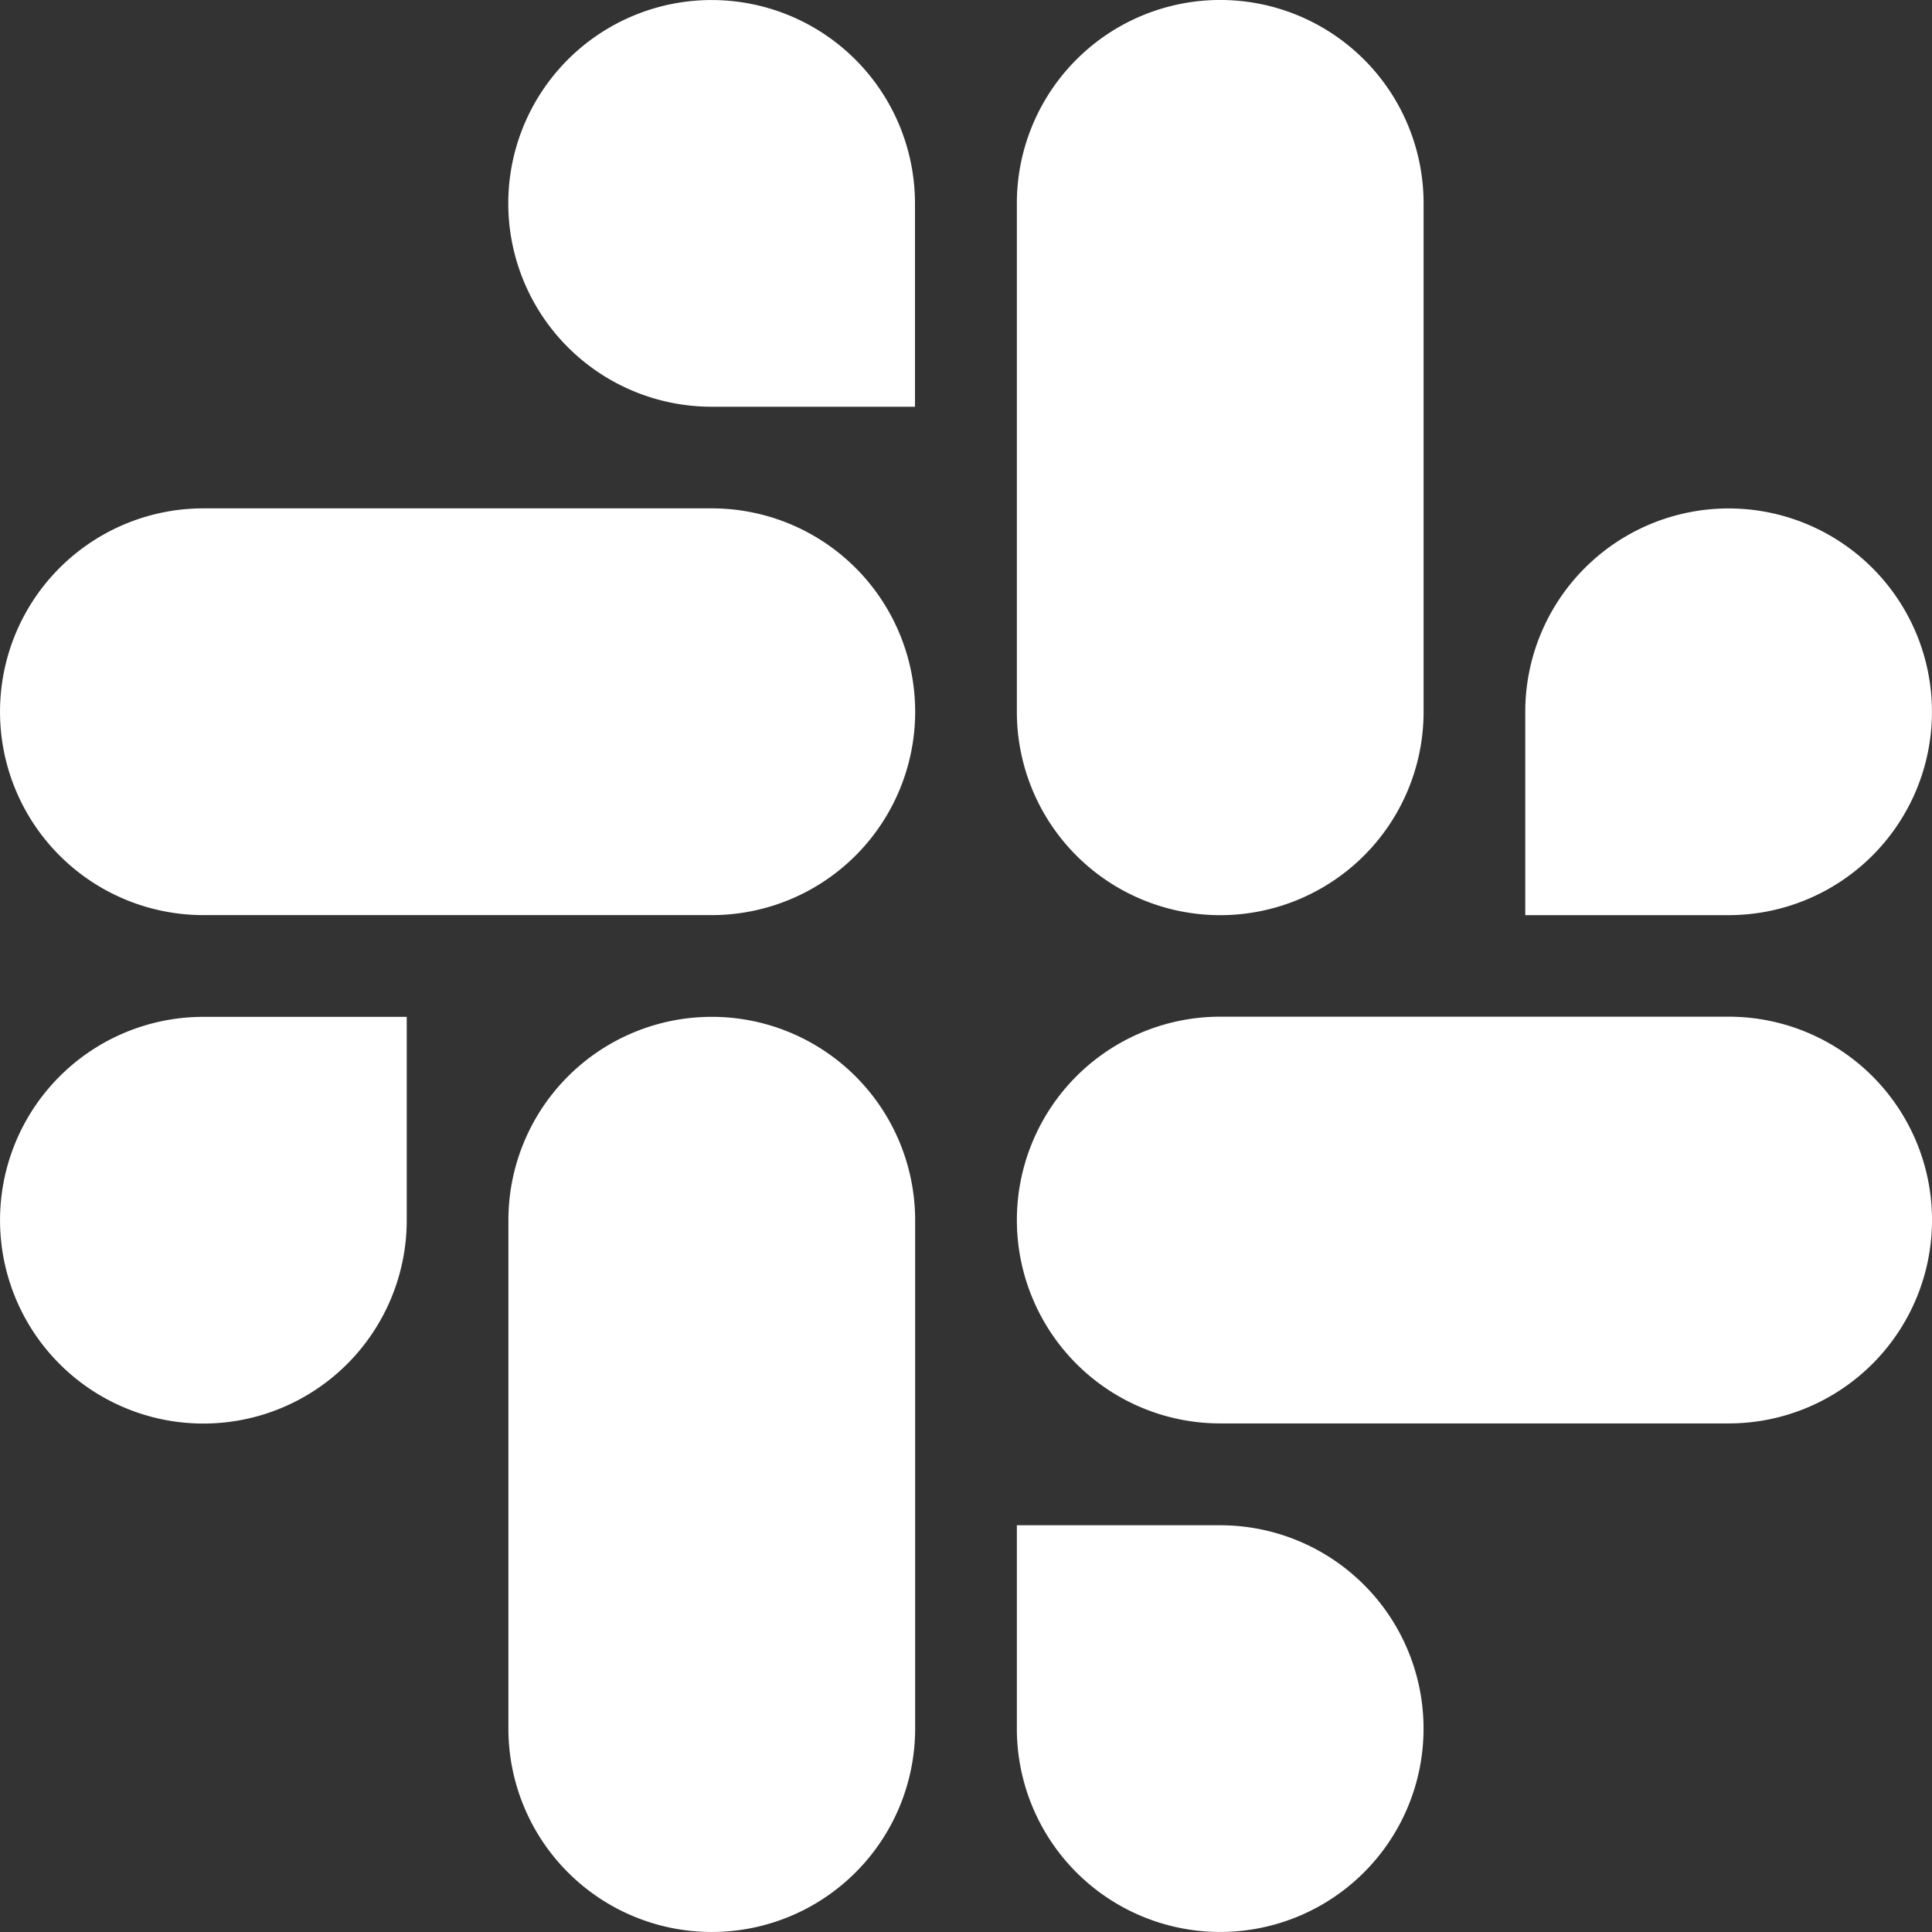 <svg xmlns="http://www.w3.org/2000/svg" width="45.073" height="45.073" viewBox="0 0 45.073 45.073">
    <rect x="0" y="0" width="45.073" height="45.073" fill="#333333" stroke="none"/>
    <g id="Group_208" data-name="Group 208" transform="translate(-661.145 -806.287)">
        <g id="Group_204" data-name="Group 204" transform="translate(661.145 830.01)">
            <path id="Path_208" d="M670.634 856.859a4.744 4.744 0 1 1-4.744-4.744h4.744z" fill="#fff" data-name="Path 208" transform="translate(-661.145 -852.115)"/>
            <path id="Path_209" d="M684.059 856.859a4.744 4.744 0 0 1 9.489 0v11.861a4.744 4.744 0 1 1-9.489 0z" fill="#fff" data-name="Path 209" transform="translate(-672.198 -852.115)"/>
        </g>
        <g id="Group_205" data-name="Group 205" transform="translate(661.145 806.287)">
            <path id="Path_210" d="M688.8 815.776a4.744 4.744 0 1 1 4.744-4.745v4.745z" fill="#fff" data-name="Path 210" transform="translate(-672.198 -806.287)"/>
            <path id="Path_211" d="M677.751 829.2a4.744 4.744 0 0 1 0 9.489H665.89a4.744 4.744 0 1 1 0-9.489z" fill="#fff" data-name="Path 211" transform="translate(-661.145 -817.34)"/>
        </g>
        <g id="Group_206" data-name="Group 206" transform="translate(684.868 806.287)">
            <path id="Path_212" d="M729.887 833.945a4.744 4.744 0 1 1 4.745 4.745h-4.745z" fill="#fff" data-name="Path 212" transform="translate(-718.026 -817.34)"/>
            <path id="Path_213" d="M716.462 822.893a4.744 4.744 0 1 1-9.489 0v-11.862a4.744 4.744 0 0 1 9.489 0z" fill="#fff" data-name="Path 213" transform="translate(-706.973 -806.287)"/>
        </g>
        <g id="Group_207" data-name="Group 207" transform="translate(684.868 830.01)">
            <path id="Path_214" d="M711.718 875.029a4.744 4.744 0 1 1-4.745 4.744v-4.744z" fill="#fff" data-name="Path 214" transform="translate(-706.973 -863.168)"/>
            <path id="Path_215" d="M711.718 861.6a4.744 4.744 0 1 1 0-9.489h11.861a4.744 4.744 0 0 1 0 9.489z" fill="#fff" data-name="Path 215" transform="translate(-706.973 -852.115)"/>
        </g>
    </g>
</svg>
